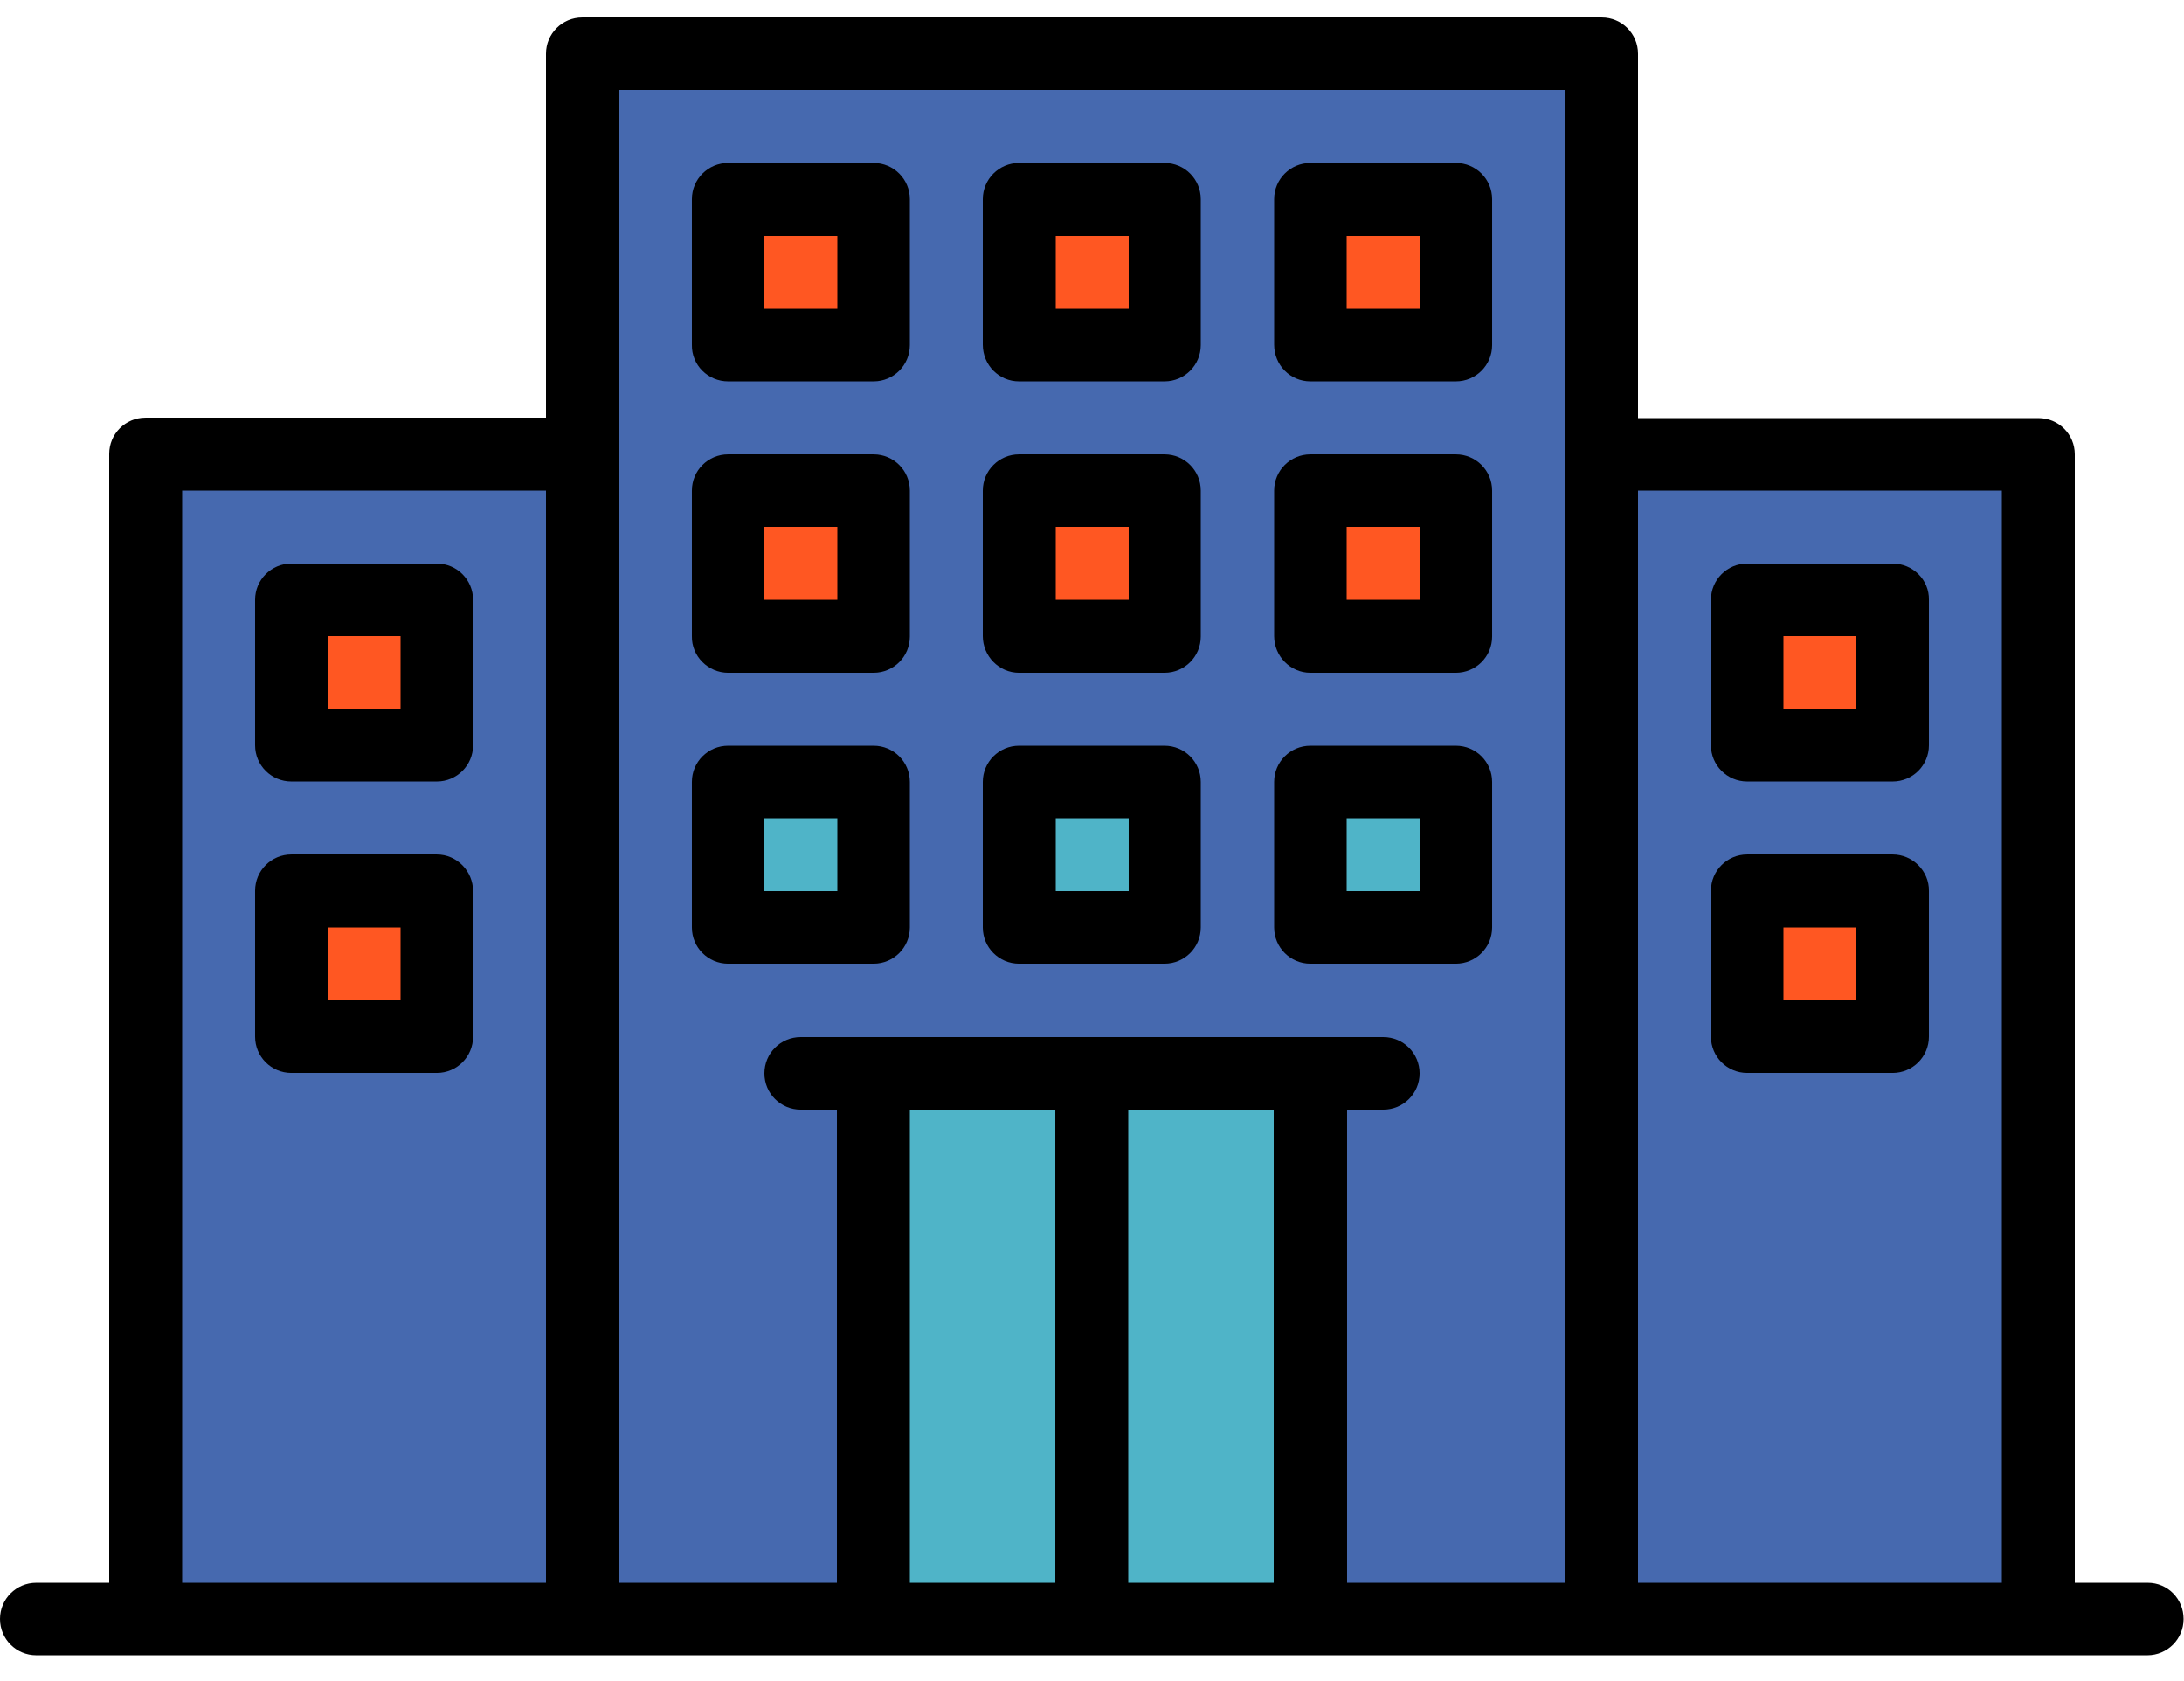 <?xml version="1.0" encoding="UTF-8"?> <!-- Generator: Adobe Illustrator 23.0.3, SVG Export Plug-In . SVG Version: 6.00 Build 0) --> <svg xmlns="http://www.w3.org/2000/svg" xmlns:xlink="http://www.w3.org/1999/xlink" version="1.1" id="Layer_1" x="0px" y="0px" viewBox="0 0 512 394" style="enable-background:new 0 0 512 394;" xml:space="preserve"> <style type="text/css"> .st0{fill:#4669AF;} .st1{fill:#FF5722;} .st2{fill:#4FB4C8;} </style> <g id="Fillde_Outline"> <path class="st0" d="M375.5,106.5h102.4v273.1H375.5V106.5z"></path> <path class="st1" d="M409.6,140.6h34.1v34.1h-34.1V140.6z"></path> <path class="st1" d="M409.6,208.9h34.1V243h-34.1V208.9z"></path> <path class="st0" d="M34.1,106.5h102.4v273.1H34.1V106.5z"></path> <path class="st1" d="M68.3,140.6h34.1v34.1H68.3V140.6z"></path> <path class="st1" d="M68.3,208.9h34.1V243H68.3V208.9z"></path> <path class="st0" d="M136.5,12.6h238.9v366.9H136.5V12.6z"></path> <g> <path class="st1" d="M170.7,46.7h34.1v34.1h-34.1V46.7z"></path> <path class="st1" d="M238.9,46.7h34.1v34.1h-34.1V46.7z"></path> <path class="st1" d="M307.2,46.7h34.1v34.1h-34.1V46.7z"></path> <path class="st1" d="M170.7,115h34.1v34.1h-34.1V115z"></path> <path class="st1" d="M238.9,115h34.1v34.1h-34.1V115z"></path> <path class="st1" d="M307.2,115h34.1v34.1h-34.1V115z"></path> <path class="st2" d="M170.7,183.3h34.1v34.1h-34.1V183.3z"></path> <path class="st2" d="M238.9,183.3h34.1v34.1h-34.1V183.3z"></path> <path class="st2" d="M307.2,183.3h34.1v34.1h-34.1V183.3z"></path> <path class="st2" d="M204.8,251.5h102.4v128H204.8V251.5z"></path> </g> <path d="M503.5,371h-17.1V106.5c0-4.7-3.8-8.5-8.5-8.5H384V12.6c0-4.7-3.8-8.5-8.5-8.5H136.5c-4.7,0-8.5,3.8-8.5,8.5v85.3H34.1 c-4.7,0-8.5,3.8-8.5,8.5V371H8.5c-4.7,0-8.5,3.8-8.5,8.5s3.8,8.5,8.5,8.5h494.9c4.7,0,8.5-3.8,8.5-8.5S508.2,371,503.5,371z M42.7,115H128v256H42.7V115z M145.1,21.1h221.9V371h-51.2V260.1h8.5c4.7,0,8.5-3.8,8.5-8.5c0-4.7-3.8-8.5-8.5-8.5H187.7 c-4.7,0-8.5,3.8-8.5,8.5c0,4.7,3.8,8.5,8.5,8.5h8.5V371h-51.2V21.1z M213.3,260.1h34.1V371h-34.1V260.1z M264.5,371V260.1h34.1V371 H264.5z M384,371V115h85.3v256H384z"></path> <path d="M170.7,89.4h34.1c4.7,0,8.5-3.8,8.5-8.5V46.7c0-4.7-3.8-8.5-8.5-8.5h-34.1c-4.7,0-8.5,3.8-8.5,8.5v34.1 C162.1,85.6,166,89.4,170.7,89.4z M179.2,55.3h17.1v17.1h-17.1V55.3z"></path> <path d="M238.9,89.4h34.1c4.7,0,8.5-3.8,8.5-8.5V46.7c0-4.7-3.8-8.5-8.5-8.5h-34.1c-4.7,0-8.5,3.8-8.5,8.5v34.1 C230.4,85.6,234.2,89.4,238.9,89.4z M247.5,55.3h17.1v17.1h-17.1V55.3z"></path> <path d="M307.2,89.4h34.1c4.7,0,8.5-3.8,8.5-8.5V46.7c0-4.7-3.8-8.5-8.5-8.5h-34.1c-4.7,0-8.5,3.8-8.5,8.5v34.1 C298.7,85.6,302.5,89.4,307.2,89.4z M315.7,55.3h17.1v17.1h-17.1V55.3z"></path> <path d="M170.7,157.7h34.1c4.7,0,8.5-3.8,8.5-8.5V115c0-4.7-3.8-8.5-8.5-8.5h-34.1c-4.7,0-8.5,3.8-8.5,8.5v34.1 C162.1,153.8,166,157.7,170.7,157.7z M179.2,123.5h17.1v17.1h-17.1V123.5z"></path> <path d="M238.9,157.7h34.1c4.7,0,8.5-3.8,8.5-8.5V115c0-4.7-3.8-8.5-8.5-8.5h-34.1c-4.7,0-8.5,3.8-8.5,8.5v34.1 C230.4,153.8,234.2,157.7,238.9,157.7z M247.5,123.5h17.1v17.1h-17.1V123.5z"></path> <path d="M307.2,157.7h34.1c4.7,0,8.5-3.8,8.5-8.5V115c0-4.7-3.8-8.5-8.5-8.5h-34.1c-4.7,0-8.5,3.8-8.5,8.5v34.1 C298.7,153.8,302.5,157.7,307.2,157.7z M315.7,123.5h17.1v17.1h-17.1V123.5z"></path> <path d="M213.3,217.4v-34.1c0-4.7-3.8-8.5-8.5-8.5h-34.1c-4.7,0-8.5,3.8-8.5,8.5v34.1c0,4.7,3.8,8.5,8.5,8.5h34.1 C209.5,225.9,213.3,222.1,213.3,217.4z M196.3,208.9h-17.1v-17.1h17.1V208.9z"></path> <path d="M238.9,225.9h34.1c4.7,0,8.5-3.8,8.5-8.5v-34.1c0-4.7-3.8-8.5-8.5-8.5h-34.1c-4.7,0-8.5,3.8-8.5,8.5v34.1 C230.4,222.1,234.2,225.9,238.9,225.9z M247.5,191.8h17.1v17.1h-17.1V191.8z"></path> <path d="M307.2,225.9h34.1c4.7,0,8.5-3.8,8.5-8.5v-34.1c0-4.7-3.8-8.5-8.5-8.5h-34.1c-4.7,0-8.5,3.8-8.5,8.5v34.1 C298.7,222.1,302.5,225.9,307.2,225.9z M315.7,191.8h17.1v17.1h-17.1V191.8z"></path> <path d="M102.4,132.1H68.3c-4.7,0-8.5,3.8-8.5,8.5v34.1c0,4.7,3.8,8.5,8.5,8.5h34.1c4.7,0,8.5-3.8,8.5-8.5v-34.1 C110.9,135.9,107.1,132.1,102.4,132.1z M93.9,166.2H76.8v-17.1h17.1V166.2z"></path> <path d="M443.7,132.1h-34.1c-4.7,0-8.5,3.8-8.5,8.5v34.1c0,4.7,3.8,8.5,8.5,8.5h34.1c4.7,0,8.5-3.8,8.5-8.5v-34.1 C452.3,135.9,448.4,132.1,443.7,132.1z M435.2,166.2h-17.1v-17.1h17.1V166.2z"></path> <path d="M102.4,200.3H68.3c-4.7,0-8.5,3.8-8.5,8.5V243c0,4.7,3.8,8.5,8.5,8.5h34.1c4.7,0,8.5-3.8,8.5-8.5v-34.1 C110.9,204.2,107.1,200.3,102.4,200.3z M93.9,234.5H76.8v-17.1h17.1V234.5z"></path> <path d="M443.7,200.3h-34.1c-4.7,0-8.5,3.8-8.5,8.5V243c0,4.7,3.8,8.5,8.5,8.5h34.1c4.7,0,8.5-3.8,8.5-8.5v-34.1 C452.3,204.2,448.4,200.3,443.7,200.3z M435.2,234.5h-17.1v-17.1h17.1V234.5z"></path> </g> </svg> 
